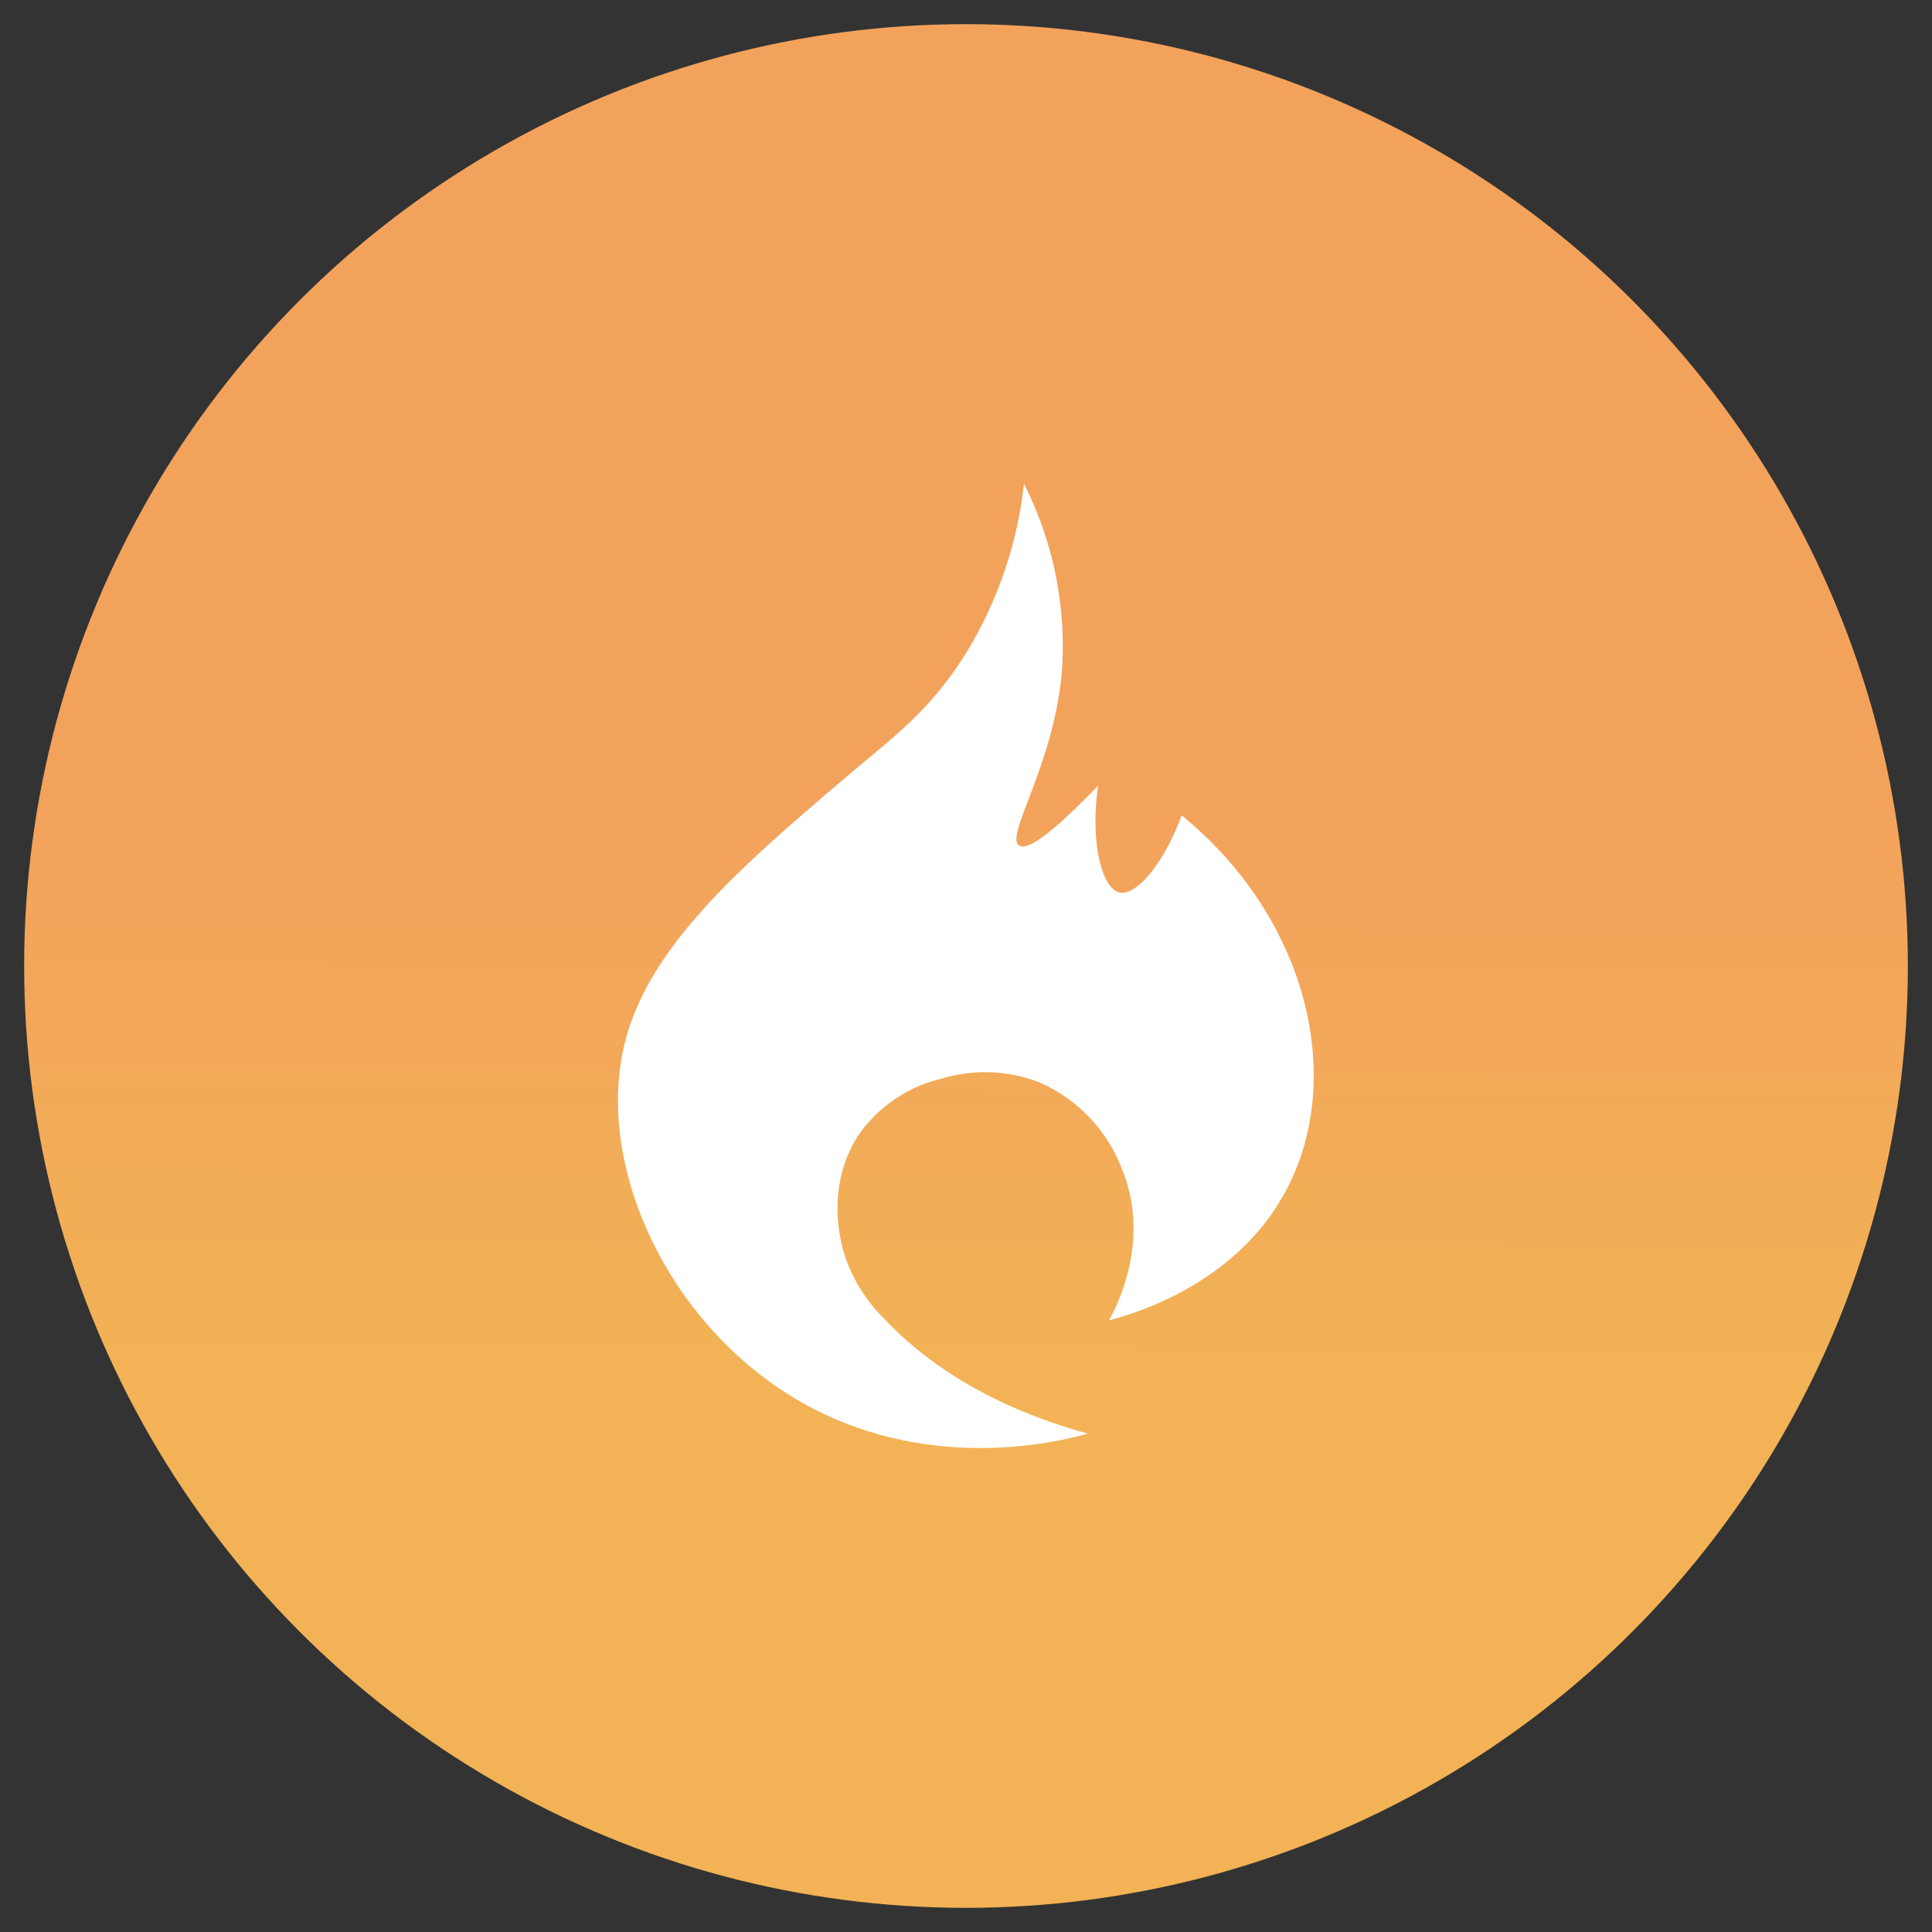 <svg id="Capa_1" data-name="Capa 1" xmlns="http://www.w3.org/2000/svg" xmlns:xlink="http://www.w3.org/1999/xlink" viewBox="0 0 200 200"><rect x="0" y="0" width="200" height="200" fill="#333333" stroke="none"/><defs><style>.cls-1{fill:url(#Degradado_sin_nombre_103);}.cls-2{fill:#fff;}</style><linearGradient id="Degradado_sin_nombre_103" x1="100.18" y1="48.26" x2="99.74" y2="172.29" gradientUnits="userSpaceOnUse"><stop offset="0.29" stop-color="#f3a25c"/><stop offset="0.75" stop-color="#f2b255"/></linearGradient></defs><circle class="cls-1" cx="100" cy="100" r="97.5"/><path class="cls-2" d="M106,50.08A42.45,42.45,0,0,1,99.76,68c-3.53,5.53-7.28,8.31-11.08,11.52-11.4,9.67-21.24,18-23.92,28.13-3.16,12,3.43,27.31,15.29,35.66,14.4,10.15,30.47,5.71,32.56,5.09-5.38-1.47-14.31-4.71-21-11.81a16.46,16.46,0,0,1-4.28-7c-.38-1.32-1.88-7.22,1.77-12.41a14.61,14.61,0,0,1,8.41-5.53,15.49,15.49,0,0,1,10.19.44,16.07,16.07,0,0,1,8.42,8.86c3.18,7.71-.81,14.83-1.33,15.73,2.52-.65,13.2-3.69,18.38-13.52,6.14-11.61,2.17-28.14-10.85-38.76-1.86,5.07-4.7,8.35-6.42,8s-3.11-4.94-2.22-11.08c-5.5,5.72-7.5,6.68-8.19,6.2-1.48-1,3.58-8.26,4.43-17.94A37.17,37.17,0,0,0,106,50.08Z"/></svg>